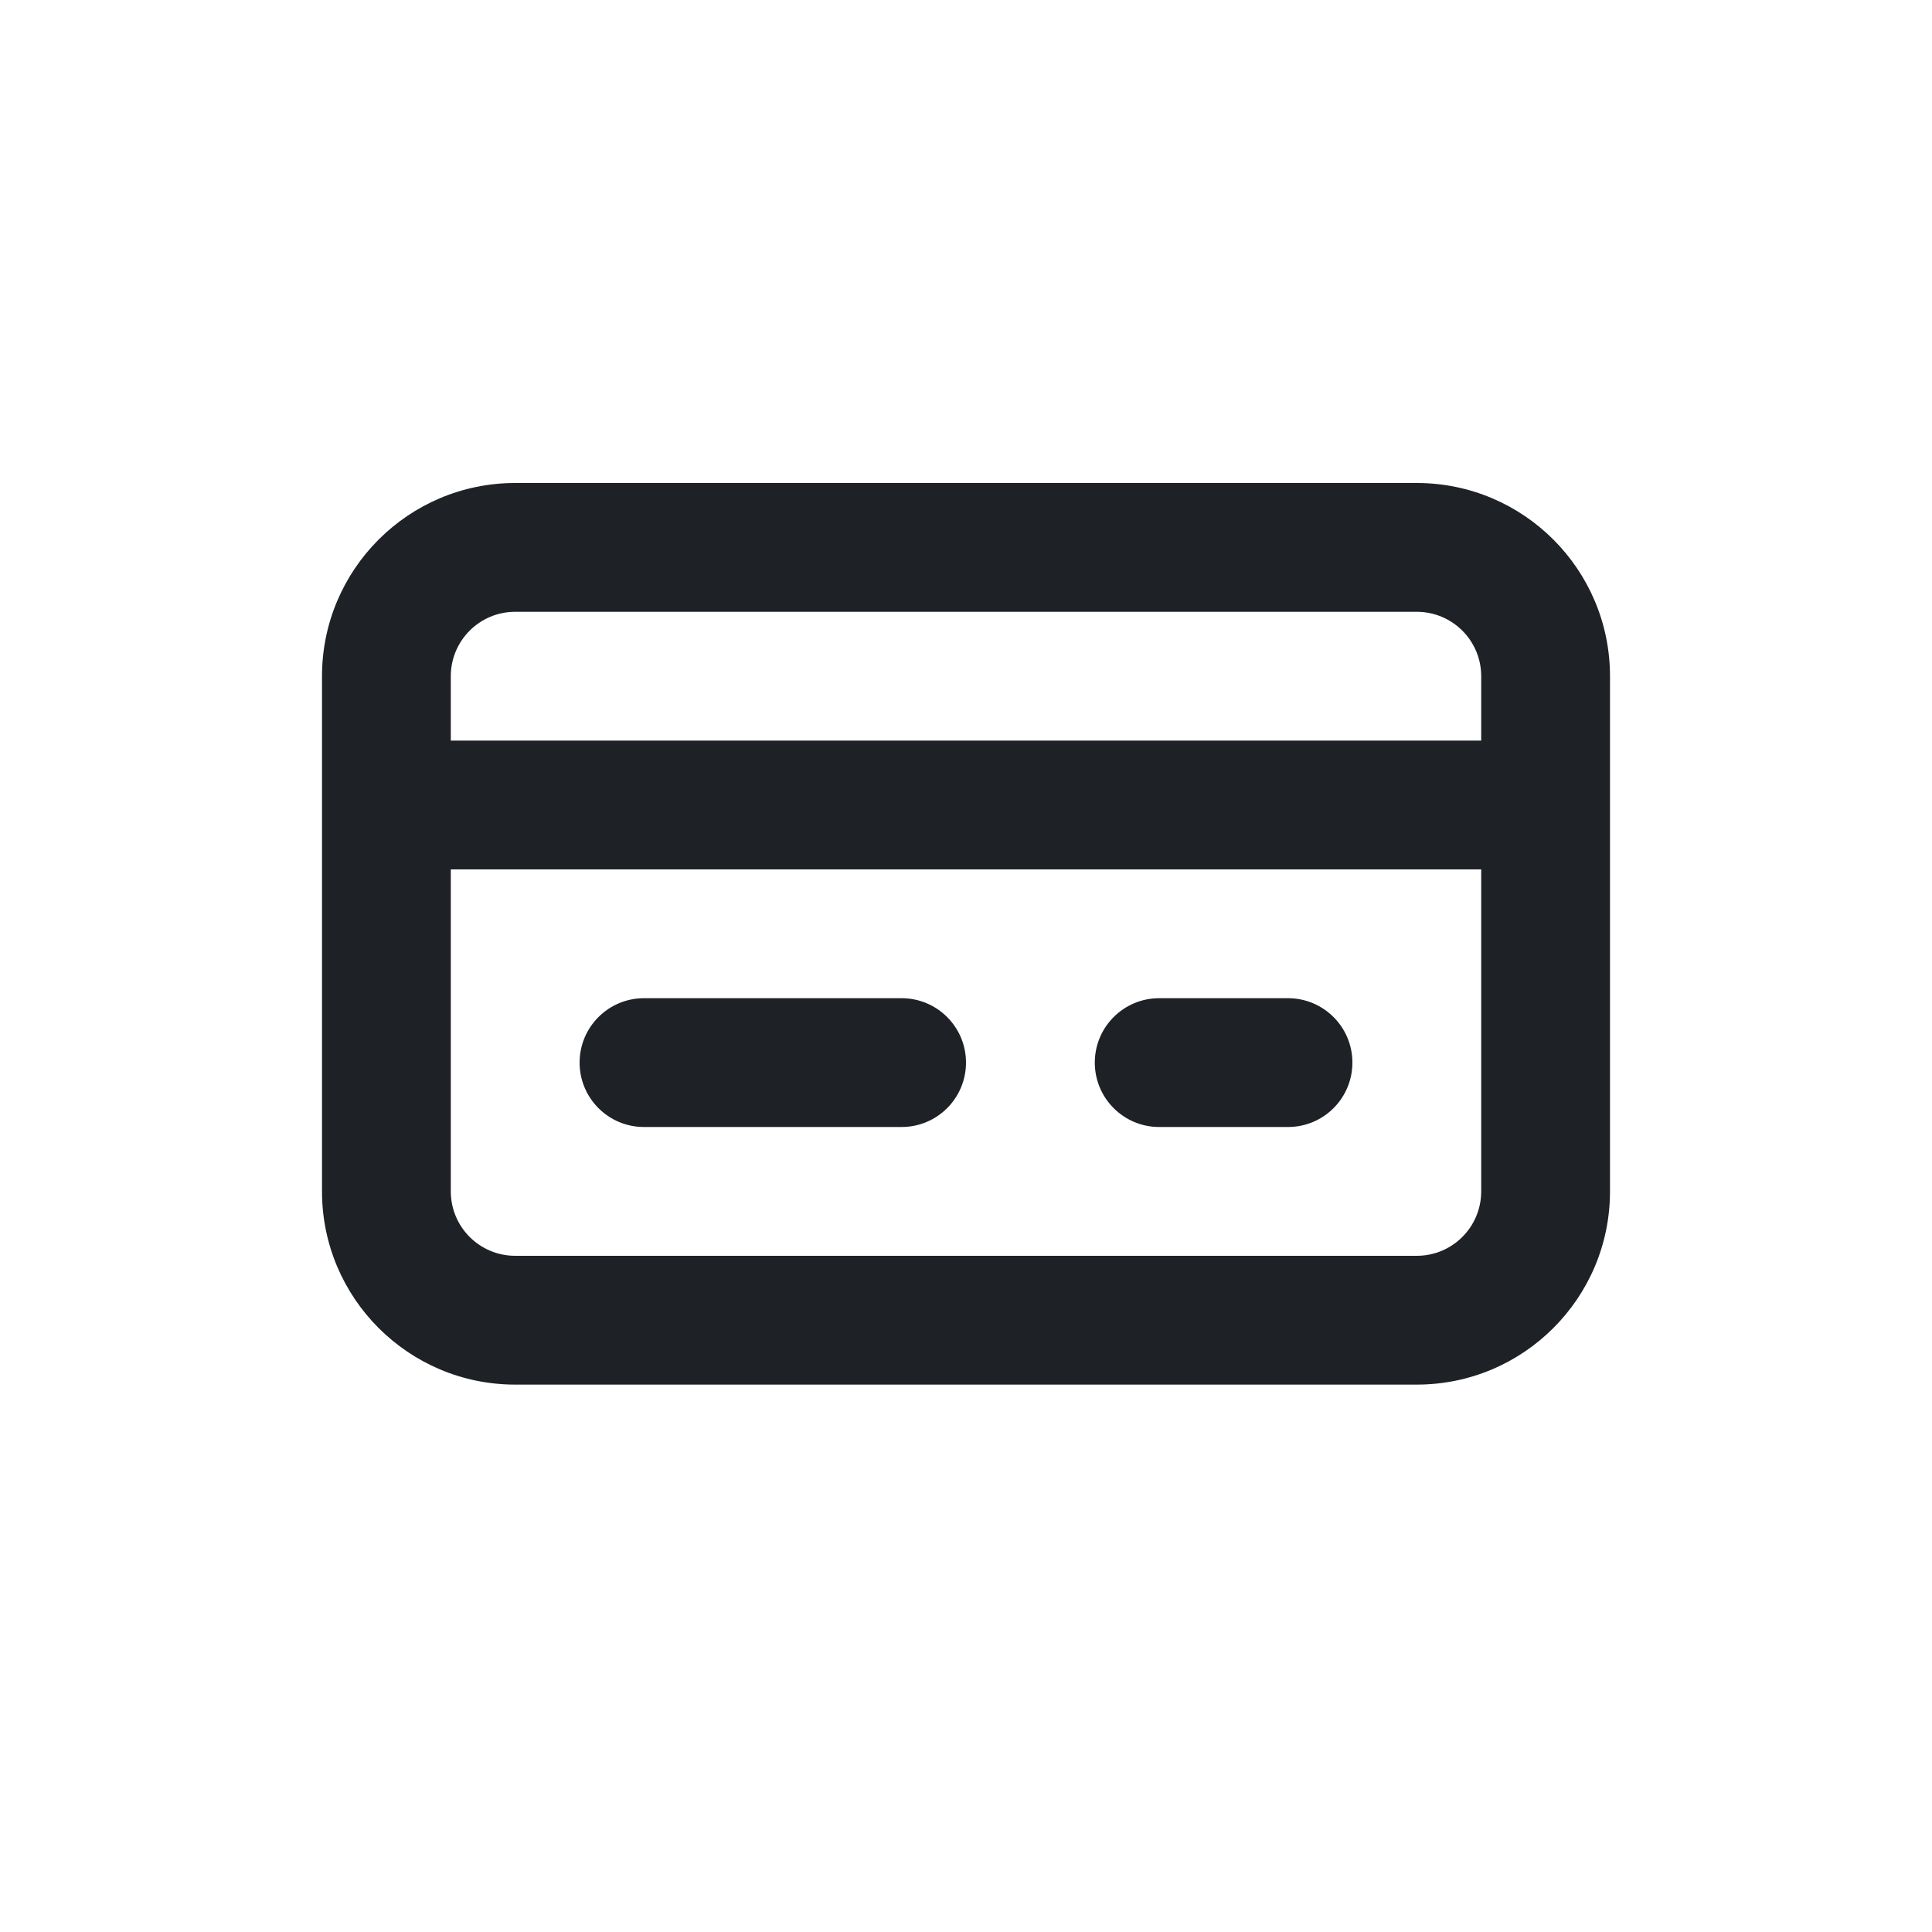 <svg width="24" height="24" viewBox="0 0 24 24" fill="none" xmlns="http://www.w3.org/2000/svg">
<g id="Icons/Line/Credit card">
<path id="Shape" fill-rule="evenodd" clip-rule="evenodd" d="M17.6 6H6.4C5.075 6 4 7.075 4 8.4V14.8C4 16.125 5.075 17.2 6.4 17.2H17.6C18.925 17.2 20 16.125 20 14.8V8.4C20 7.075 18.925 6 17.6 6ZM5.6 8.4C5.6 7.958 5.958 7.6 6.4 7.6H17.6C18.042 7.6 18.4 7.958 18.4 8.4V9.2H5.6V8.4ZM18.4 14.8C18.4 15.242 18.042 15.6 17.6 15.6H6.4C5.958 15.6 5.6 15.242 5.6 14.8V10.8H18.4V14.8ZM8 14H11.2C11.642 14 12 13.642 12 13.2C12 12.758 11.642 12.4 11.2 12.4H8C7.558 12.4 7.2 12.758 7.2 13.2C7.2 13.642 7.558 14 8 14ZM14.4 14H16C16.442 14 16.8 13.642 16.8 13.2C16.8 12.758 16.442 12.4 16 12.4H14.4C13.958 12.4 13.6 12.758 13.6 13.2C13.6 13.642 13.958 14 14.4 14Z" fill="#1E2126"/>
</g>
</svg>
